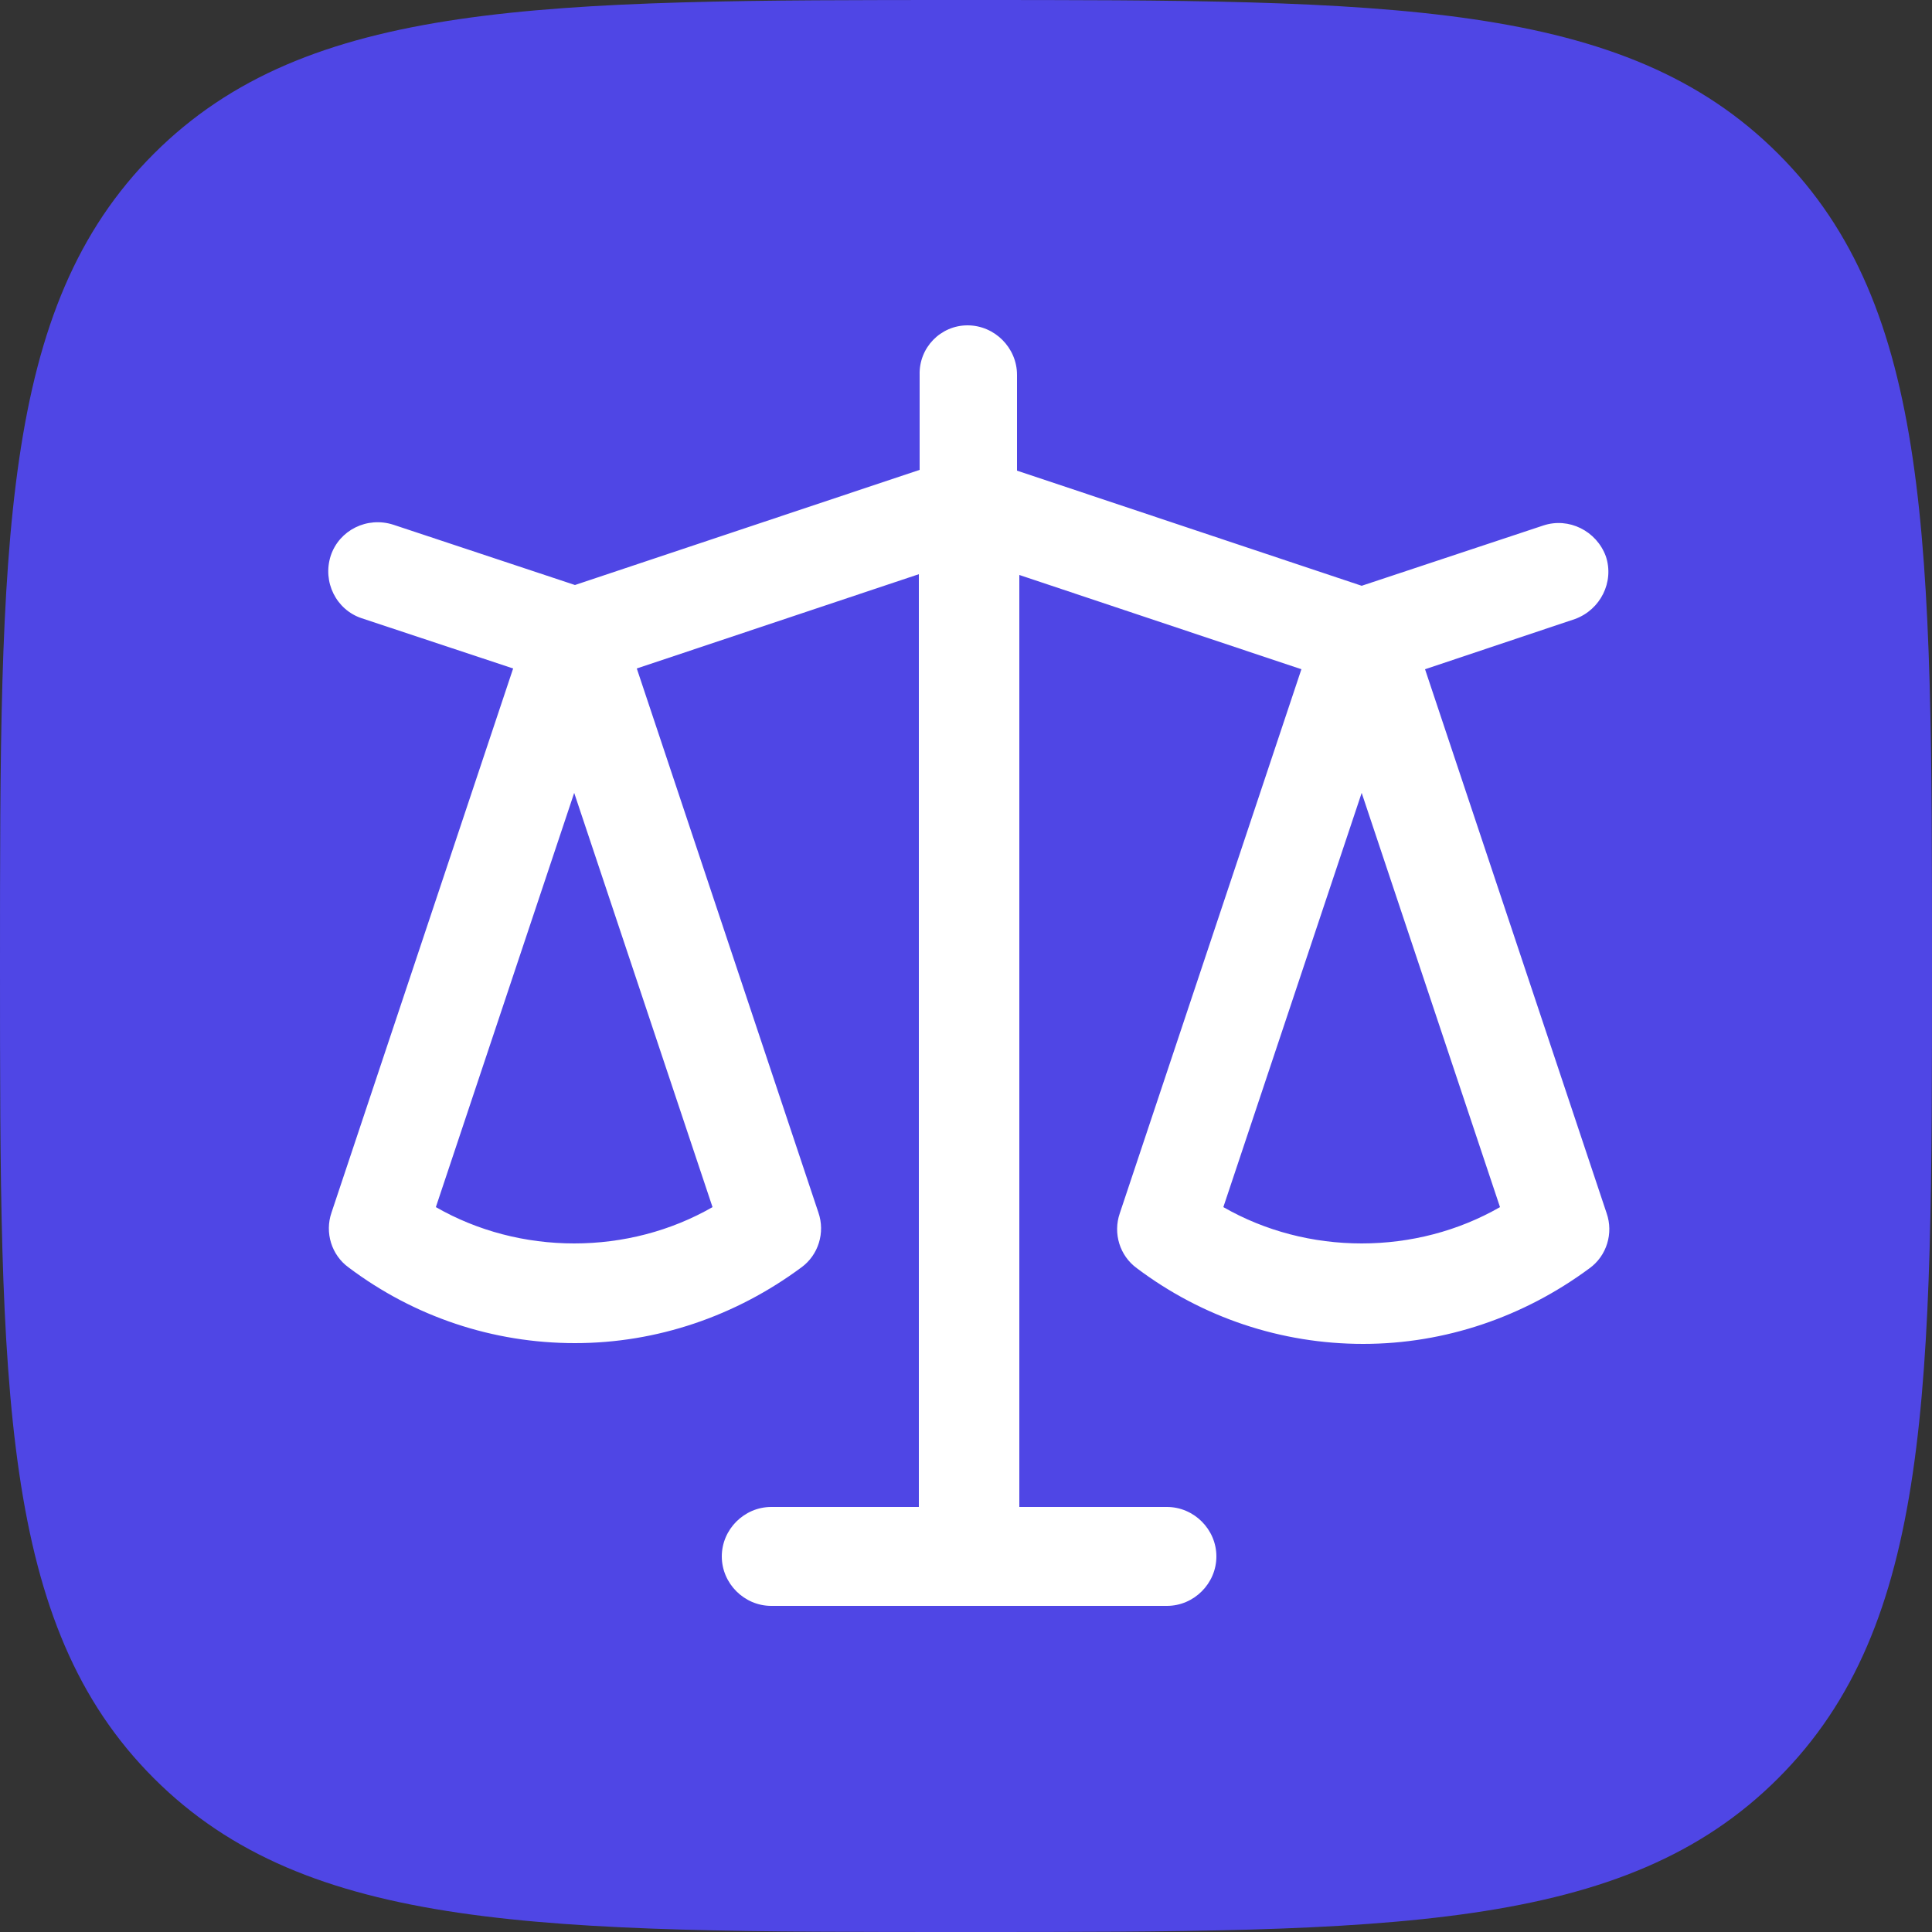 <?xml version="1.0" encoding="utf-8"?>
<!-- Generator: Adobe Illustrator 24.1.2, SVG Export Plug-In . SVG Version: 6.00 Build 0)  -->
<svg version="1.1" id="Capa_1" xmlns="http://www.w3.org/2000/svg" xmlns:xlink="http://www.w3.org/1999/xlink" x="0px" y="0px"
	 viewBox="0 0 250 250" style="enable-background:new 0 0 250 250;" xml:space="preserve">
<rect x="0" y="0" width="250" height="250" fill="#333333" stroke="none"/>
<style type="text/css">
	.st0{fill:#4F46E5;}
	.st1{fill-rule:evenodd;clip-rule:evenodd;fill:#FFFFFF;}
</style>
<path class="st0" d="M125,250c54.8,0,85.2,0,105.1-19.9C250,210.2,250,179.8,250,125s0-85.2-19.9-105.1C210.2,0,179.8,0,125,0
	S39.8,0,19.9,19.9C0,39.8,0,70.2,0,125s0,85.2,19.9,105.1C39.8,250,70.2,250,125,250z"/>
<path class="st1" d="M125.2,42.1c3.5,0,6.4,2.9,6.4,6.4v12.4l44.6,14.9l23.5-7.8c3.3-1.1,6.9,0.7,8.1,4c1.1,3.3-0.7,6.9-4,8.1
	l-19.4,6.5l23.5,70.4c0.9,2.6,0,5.5-2.2,7.1c-8.5,6.3-18.7,9.8-29.3,9.8c-10.6,0-20.8-3.4-29.3-9.8c-2.2-1.6-3.1-4.5-2.2-7.1
	l23.5-70.4l-36.5-12.2v120.6h19.1c3.5,0,6.4,2.9,6.4,6.4s-2.9,6.4-6.4,6.4H99.8c-3.5,0-6.4-2.9-6.4-6.4s2.9-6.4,6.4-6.4h19.1V74.3
	L82.4,86.5l23.5,70.4c0.9,2.6,0,5.5-2.2,7.1c-8.5,6.3-18.7,9.8-29.3,9.8s-20.8-3.4-29.3-9.8c-2.2-1.6-3.1-4.5-2.2-7.1l23.5-70.4
	L46.8,80c-3.3-1.1-5.1-4.7-4-8.1c1.1-3.3,4.7-5.1,8.1-4l23.5,7.8l44.6-14.9V48.5C118.9,45,121.7,42.1,125.2,42.1z M74.3,102.6
	l-17.9,53.6c5.4,3.1,11.6,4.7,17.9,4.7c6.3,0,12.5-1.6,17.9-4.7L74.3,102.6z M176.2,102.6l-17.9,53.6c5.4,3.1,11.6,4.7,17.9,4.7
	c6.3,0,12.5-1.6,17.9-4.7L176.2,102.6z"/>
</svg>
